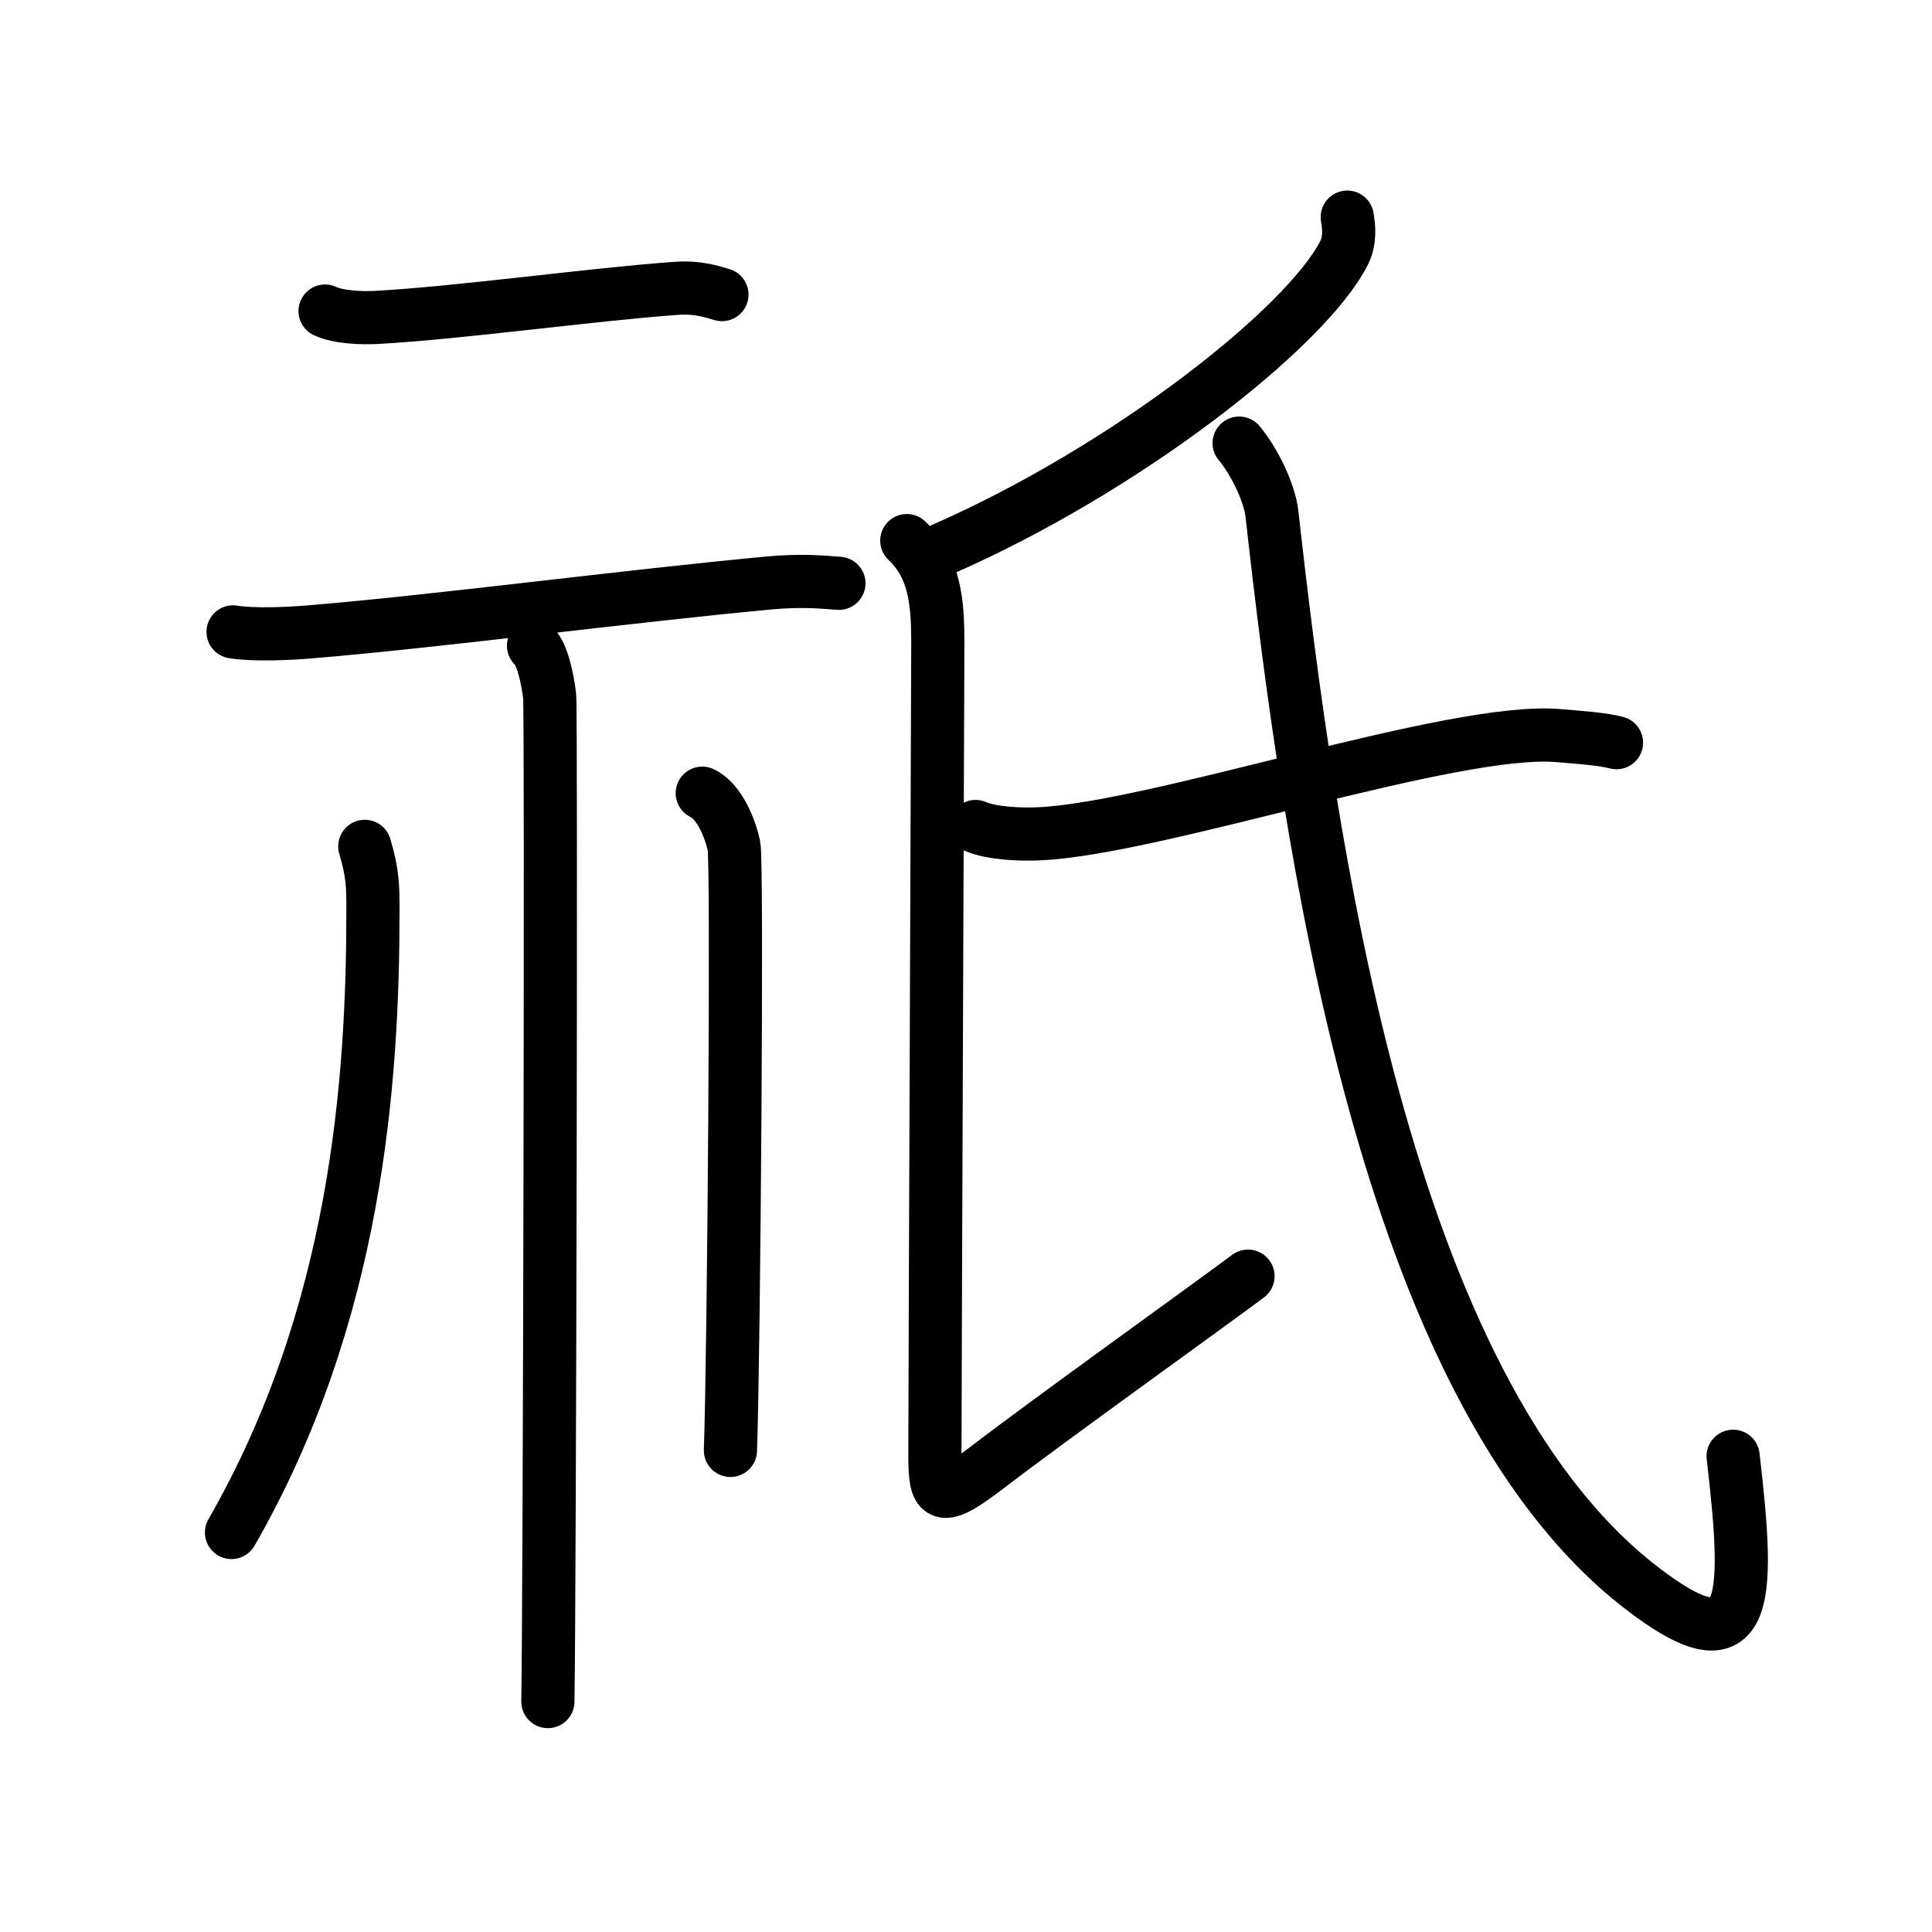 <svg xmlns="http://www.w3.org/2000/svg" width="109" height="109" viewBox="0 0 109 109" style="fill:none;stroke:currentColor;stroke-width:3;stroke-linecap:round;stroke-linejoin:round;">
<path id="kvg:07947-s1" d="M18.34,17.55c0.75,0.36,2.11,0.4,2.86,0.36c4.67-0.25,12.18-1.3,16.92-1.64c1.24-0.09,1.99,0.17,2.61,0.35"/>
<path id="kvg:07947-s2" d="M13.15,35.65c1.14,0.19,3.19,0.1,4.32,0c7.06-0.58,17.79-2,25.92-2.76c1.86-0.17,3-0.05,3.94,0.02"/>
<path id="kvg:07947-s3" d="M30.1,36.43c0.51,0.44,0.81,1.97,0.91,2.85c0.1,0.88,0,51.24-0.1,56.72"/>
<path id="kvg:07947-s4" d="M20.58,47.75c0.47,1.55,0.46,2.35,0.46,3.66c0,9.6-0.92,22.76-7.98,35.05"/>
<path id="kvg:07947-s5" d="M39.62,44.75c0.99,0.46,1.59,2.05,1.79,2.97c0.2,0.91,0,28.41-0.2,34.11"/>
<path id="kvg:07947-s6" d="M76.01,12.25c0.09,0.5,0.18,1.29-0.17,2C73.71,18.47,63.55,26.45,53.16,31"/>
<path id="kvg:07947-s7" d="M51.16,30.5c1.59,1.5,1.75,3.5,1.75,5.75s-0.16,41-0.16,44.5s-0.25,4.5,3,2S68.41,73.5,70.41,72"/>
<path id="kvg:07947-s8" d="M55.04,46.63c0.94,0.41,2.66,0.46,3.6,0.41C65.25,46.75,82,41,87.91,41.5c1.56,0.13,2.5,0.2,3.29,0.4"/>
<path id="kvg:07947-s9" d="M69.91,25c0.84,1,1.71,2.77,1.85,3.98C73.84,47.6,78.07,78.25,92.5,89.5c6.2,4.83,6.25,1,5.28-7.34"/>
</svg>